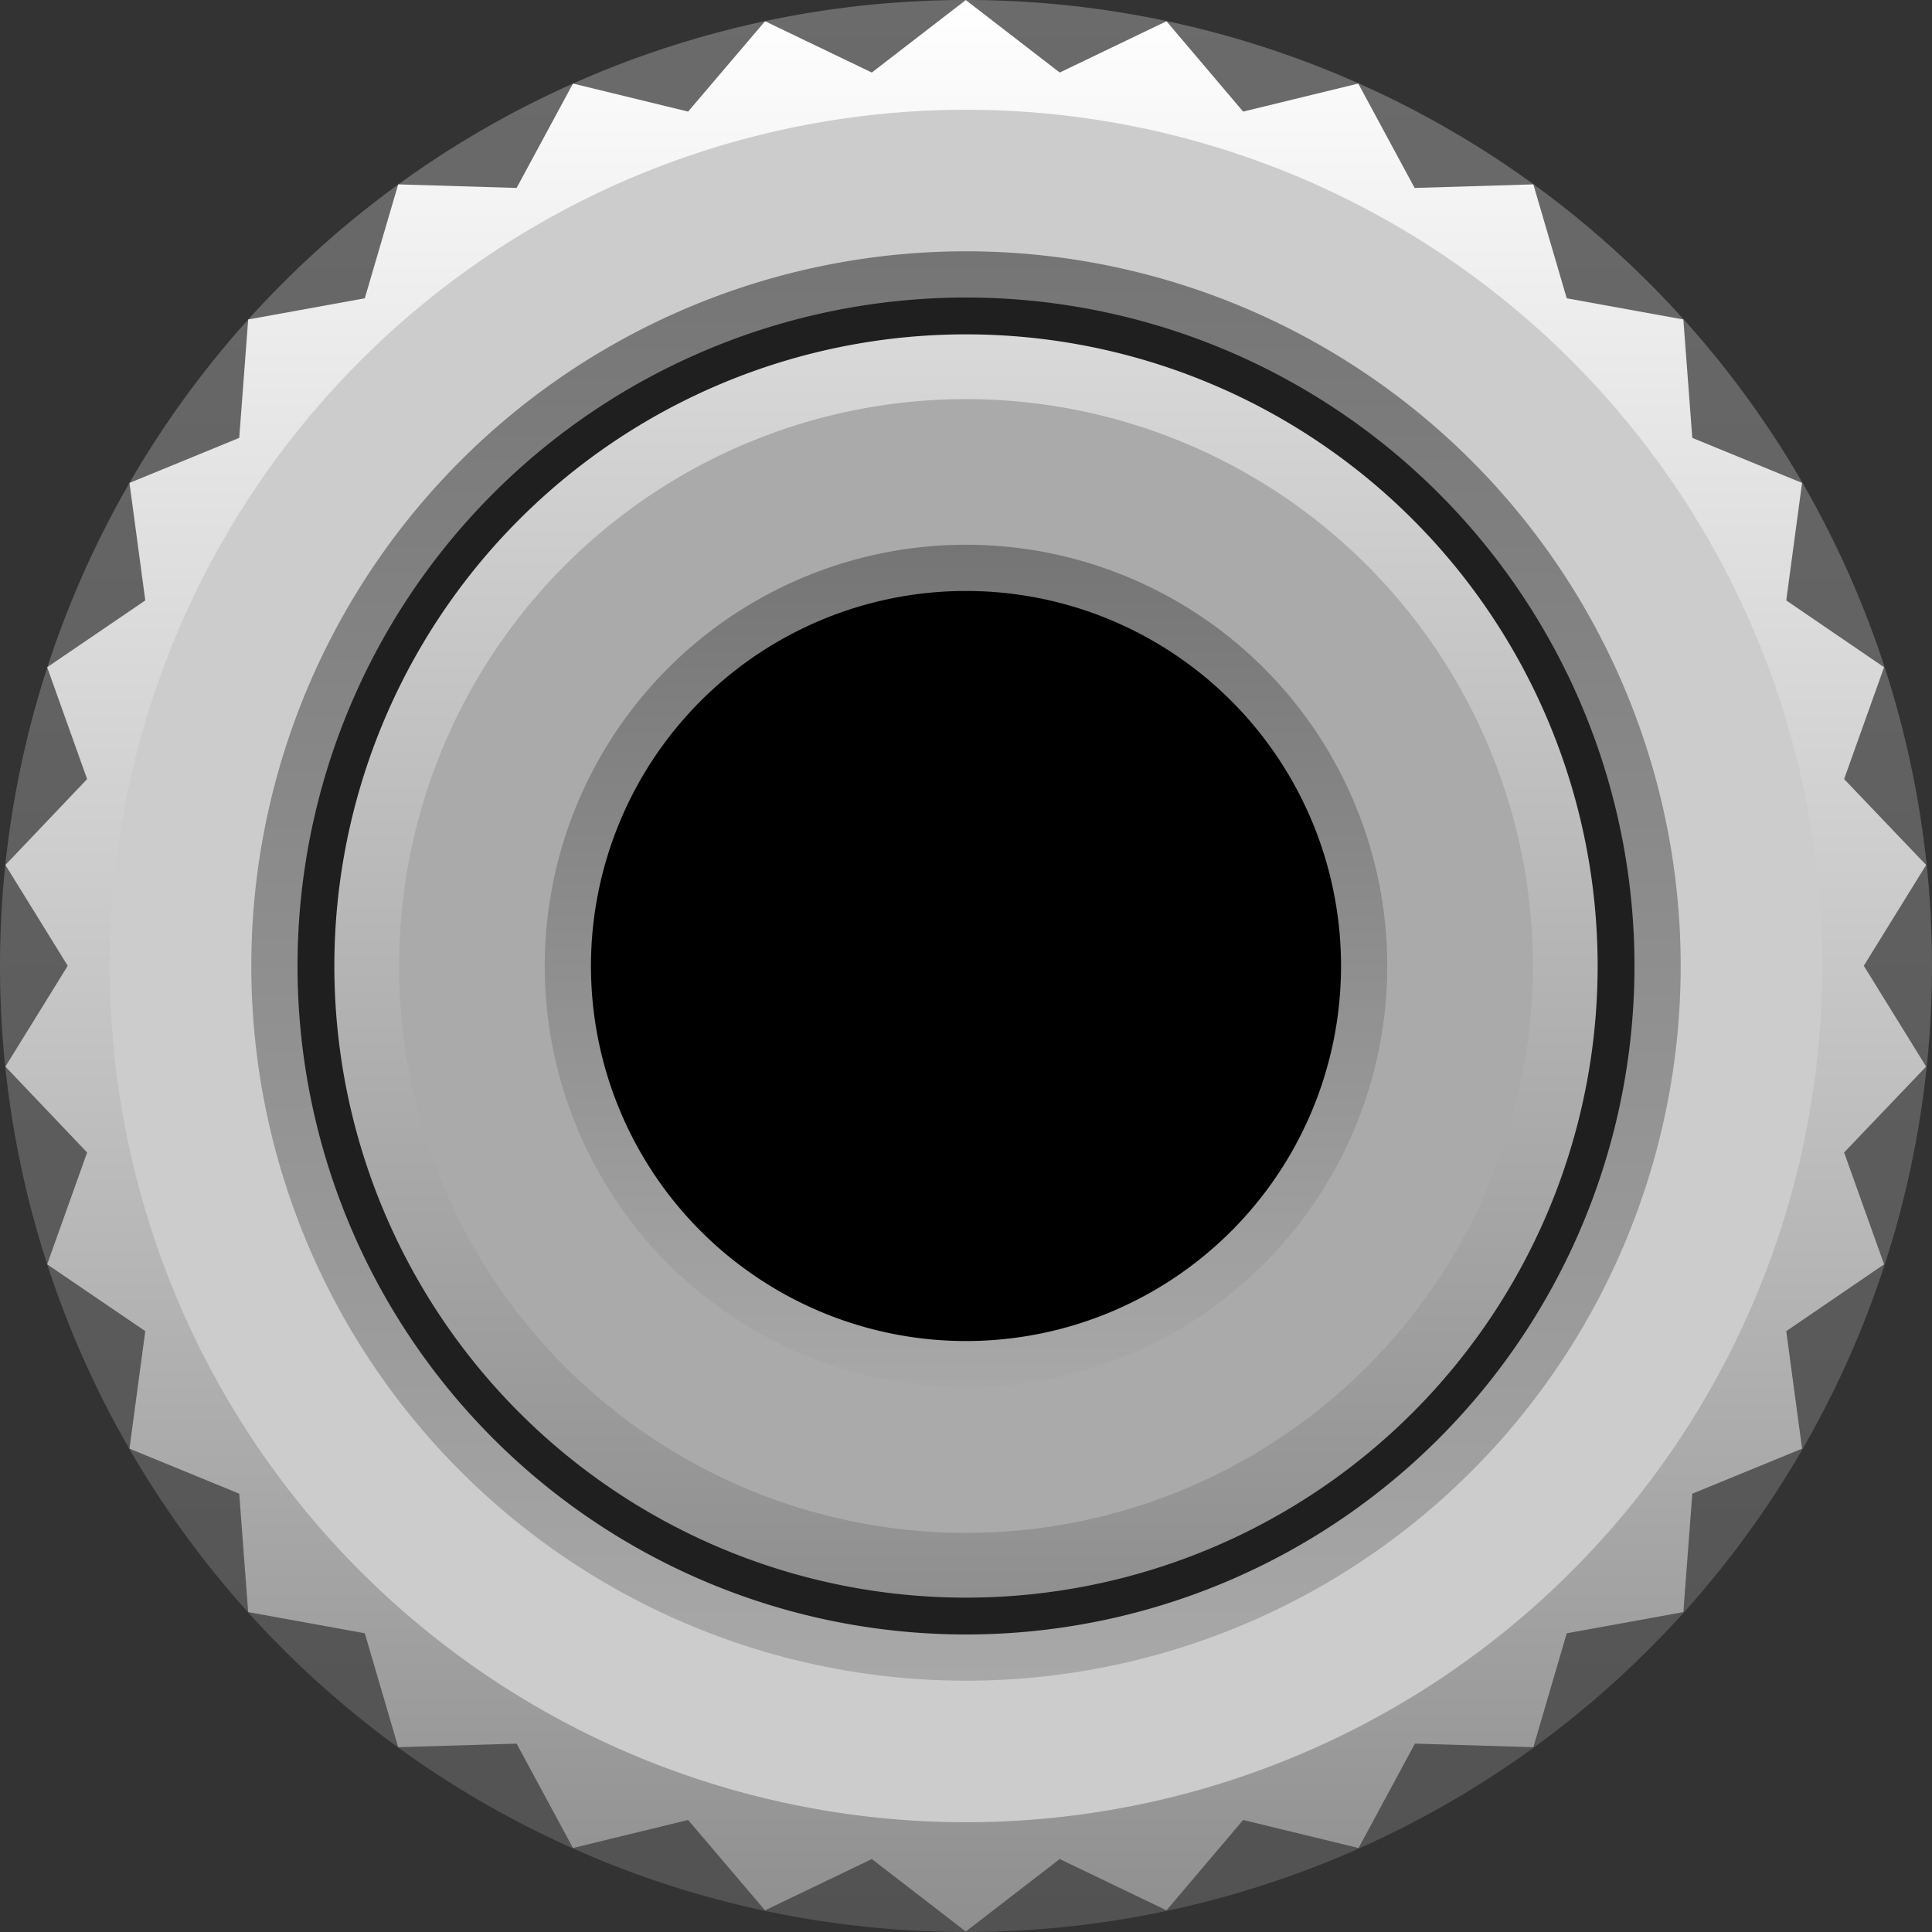 <?xml version="1.0" encoding="UTF-8" standalone="no"?>
<!-- Generator: Adobe Illustrator 27.5.0, SVG Export Plug-In . SVG Version: 6.00 Build 0)  -->

<svg
   width="8.026mm"
   height="8.026mm"
   viewBox="0 0 8.026 8.026"
   version="1.1"
   id="svg15246"
   inkscape:version="1.3.2 (091e20e, 2023-11-25, custom)"
   sodipodi:docname="CableJack_Out.svg"
   xml:space="preserve"
   xmlns:inkscape="http://www.inkscape.org/namespaces/inkscape"
   xmlns:sodipodi="http://sodipodi.sourceforge.net/DTD/sodipodi-0.dtd"
   xmlns:xlink="http://www.w3.org/1999/xlink"
   xmlns="http://www.w3.org/2000/svg"
   xmlns:svg="http://www.w3.org/2000/svg"><rect x="0" y="0" width="8.026" height="8.026" fill="#333333" stroke="none"/><defs
   id="defs18"><linearGradient
     id="linearGradient12"
     inkscape:collect="always"><stop
       style="stop-color:#8f8f8f;stop-opacity:1;"
       offset="0"
       id="stop12" /><stop
       style="stop-color:#ffffff;stop-opacity:1;"
       offset="1"
       id="stop13" /></linearGradient><linearGradient
     id="linearGradient9"
     inkscape:collect="always"><stop
       style="stop-color:#a8a8a8;stop-opacity:1;"
       offset="0"
       id="stop9" /><stop
       style="stop-color:#757575;stop-opacity:1;"
       offset="1"
       id="stop10" /></linearGradient><linearGradient
     id="linearGradient5"
     inkscape:collect="always"><stop
       style="stop-color:#8f8f8f;stop-opacity:1;"
       offset="0"
       id="stop5" /><stop
       style="stop-color:#d9d9d9;stop-opacity:1;"
       offset="1"
       id="stop6" /></linearGradient><linearGradient
     id="linearGradient3"
     inkscape:collect="always"><stop
       style="stop-color:#8f8f8f;stop-opacity:1;"
       offset="0"
       id="stop3" /><stop
       style="stop-color:#ffffff;stop-opacity:1;"
       offset="1"
       id="stop4" /></linearGradient><linearGradient
     id="linearGradient1"
     inkscape:collect="always"><stop
       style="stop-color:#525252;stop-opacity:1;"
       offset="0"
       id="stop1" /><stop
       style="stop-color:#6b6b6b;stop-opacity:1;"
       offset="1"
       id="stop2" /></linearGradient><linearGradient
     id="linearGradient23"
     inkscape:collect="always"><stop
       style="stop-color:#a8a8a8;stop-opacity:1;"
       offset="0"
       id="stop23" /><stop
       style="stop-color:#757575;stop-opacity:1;"
       offset="1"
       id="stop24" /></linearGradient><linearGradient
     inkscape:collect="always"
     xlink:href="#linearGradient23"
     id="linearGradient24"
     x1="11.85"
     y1="20.617"
     x2="11.85"
     y2="3.083"
     gradientUnits="userSpaceOnUse"
     gradientTransform="scale(0.339)" /><linearGradient
     inkscape:collect="always"
     xlink:href="#linearGradient1"
     id="linearGradient2"
     x1="4.013"
     y1="8.026"
     x2="4.013"
     y2="0"
     gradientUnits="userSpaceOnUse" /><linearGradient
     inkscape:collect="always"
     xlink:href="#linearGradient3"
     id="linearGradient4"
     x1="4.013"
     y1="7.834"
     x2="4.013"
     y2="0.192"
     gradientUnits="userSpaceOnUse" /><linearGradient
     inkscape:collect="always"
     xlink:href="#linearGradient5"
     id="linearGradient6"
     x1="4.013"
     y1="6.637"
     x2="4.013"
     y2="1.389"
     gradientUnits="userSpaceOnUse" /><linearGradient
     inkscape:collect="always"
     xlink:href="#linearGradient9"
     id="linearGradient10"
     x1="4.013"
     y1="5.763"
     x2="4.013"
     y2="2.263"
     gradientUnits="userSpaceOnUse" /><linearGradient
     inkscape:collect="always"
     xlink:href="#linearGradient12"
     id="linearGradient13"
     x1="3.929"
     y1="7.251"
     x2="3.929"
     y2="0.775"
     gradientUnits="userSpaceOnUse" /></defs>
<sodipodi:namedview
   bordercolor="#666666"
   borderopacity="1.0"
   fit-margin-bottom="0"
   fit-margin-left="0"
   fit-margin-right="0"
   fit-margin-top="0"
   id="base"
   inkscape:current-layer="svg15246"
   inkscape:cx="-0.1875"
   inkscape:cy="20.71875"
   inkscape:document-rotation="0"
   inkscape:document-units="mm"
   inkscape:pageopacity="0.0"
   inkscape:pageshadow="2"
   inkscape:window-height="1027"
   inkscape:window-maximized="1"
   inkscape:window-width="1920"
   inkscape:window-x="-8"
   inkscape:window-y="22"
   inkscape:zoom="16"
   pagecolor="#ffffff"
   showgrid="false"
   units="mm"
   inkscape:showpageshadow="2"
   inkscape:pagecheckerboard="0"
   inkscape:deskcolor="#d1d1d1"
   showguides="false">
	</sodipodi:namedview>

<g
   inkscape:groupmode="layer"
   id="layer3"
   inkscape:label="Nut"
   style="display:inline"><path
     id="jack-outline"
     style="display:inline;fill:url(#linearGradient2);stroke-width:0.489"
     d="M 8.026,4.013 A 4.013,4.013 0 0 1 4.013,8.026 4.013,4.013 0 0 1 0,4.013 4.013,4.013 0 0 1 4.013,0 4.013,4.013 0 0 1 8.026,4.013 Z" /><path
     id="jack-nut-outer"
     style="display:inline;fill:url(#linearGradient13);stroke-width:0.439;stroke-linejoin:bevel;paint-order:stroke fill markers"
     transform="matrix(1.239,0,0,1.239,-0.856,-0.96)"
     d="M 2.423,6.621 2.026,6.633 1.914,6.251 1.523,6.18 1.493,5.783 1.125,5.632 1.178,5.238 0.849,5.014 0.983,4.639 0.709,4.351 0.918,4.013 0.709,3.675 0.983,3.387 0.849,3.012 1.178,2.788 1.125,2.394 1.493,2.243 1.523,1.846 1.914,1.775 2.026,1.393 2.423,1.405 2.612,1.055 2.998,1.149 3.256,0.846 3.614,1.018 3.929,0.775 4.244,1.018 l 0.358,-0.172 0.257,0.303 0.386,-0.094 0.189,0.35 0.398,-0.012 0.112,0.382 0.391,0.071 0.03,0.397 L 6.733,2.394 6.68,2.788 7.008,3.012 6.874,3.387 7.149,3.675 6.94,4.013 7.149,4.351 6.874,4.639 7.008,5.014 6.68,5.238 6.733,5.632 6.365,5.783 6.335,6.18 5.944,6.251 5.832,6.633 5.435,6.621 5.246,6.971 4.859,6.877 4.602,7.18 4.244,7.008 3.929,7.251 3.614,7.008 3.256,7.18 2.998,6.877 2.612,6.971 Z" /><path
     id="jack-nut-outer2--hidden"
     style="display:none;fill:url(#linearGradient4);stroke-width:0.466"
     d="M 7.834,4.013 A 3.821,3.821 0 0 1 4.013,7.834 3.821,3.821 0 0 1 0.192,4.013 3.821,3.821 0 0 1 4.013,0.192 3.821,3.821 0 0 1 7.834,4.013 Z" /><path
     id="jack-nut-mid"
     style="display:inline;fill:#cccccc;stroke-width:0.434"
     d="M 7.57,4.013 A 3.557,3.557 0 0 1 4.013,7.57 3.557,3.557 0 0 1 0.456,4.013 3.557,3.557 0 0 1 4.013,0.456 3.557,3.557 0 0 1 7.57,4.013 Z" /><path
     id="jack-nut-inner"
     style="display:inline;fill:url(#linearGradient24);stroke-width:0.362"
     d="M 6.982,4.013 A 2.969,2.969 0 0 1 4.013,6.982 2.969,2.969 0 0 1 1.044,4.013 2.969,2.969 0 0 1 4.013,1.044 2.969,2.969 0 0 1 6.982,4.013 Z" /></g><path
   id="jack-gap"
   style="display:inline;fill:#1f1f1f;stroke-width:0.339"
   d="M 6.79,4.013 A 2.777,2.777 0 0 1 4.013,6.79 2.777,2.777 0 0 1 1.236,4.013 2.777,2.777 0 0 1 4.013,1.236 2.777,2.777 0 0 1 6.79,4.013 Z" /><g
   inkscape:groupmode="layer"
   id="layer4"
   inkscape:label="Hole"
   style="display:inline"><path
     id="jack-hole-outer-out"
     style="fill:url(#linearGradient6);stroke-width:0.32"
     d="M 6.637,4.013 A 2.624,2.624 0 0 1 4.013,6.637 2.624,2.624 0 0 1 1.389,4.013 2.624,2.624 0 0 1 4.013,1.389 2.624,2.624 0 0 1 6.637,4.013 Z" /><path
     id="jack-hole-mid-out"
     style="fill:#aaaaaa;stroke-width:0.287"
     d="M 6.368,4.013 A 2.355,2.355 0 0 1 4.013,6.368 2.355,2.355 0 0 1 1.658,4.013 2.355,2.355 0 0 1 4.013,1.658 2.355,2.355 0 0 1 6.368,4.013 Z" /><path
     id="jack-hole-inner-out"
     style="fill:url(#linearGradient10);stroke-width:0.213"
     d="M 5.763,4.013 A 1.75,1.75 0 0 1 4.013,5.763 1.75,1.75 0 0 1 2.263,4.013 1.75,1.75 0 0 1 4.013,2.263 1.75,1.75 0 0 1 5.763,4.013 Z" /><path
     id="jack-hole"
     style="stroke-width:0.339"
     d="M 5.571,4.013 A 1.558,1.558 0 0 1 4.013,5.571 1.558,1.558 0 0 1 2.455,4.013 1.558,1.558 0 0 1 4.013,2.455 1.558,1.558 0 0 1 5.571,4.013 Z" /></g></svg>
